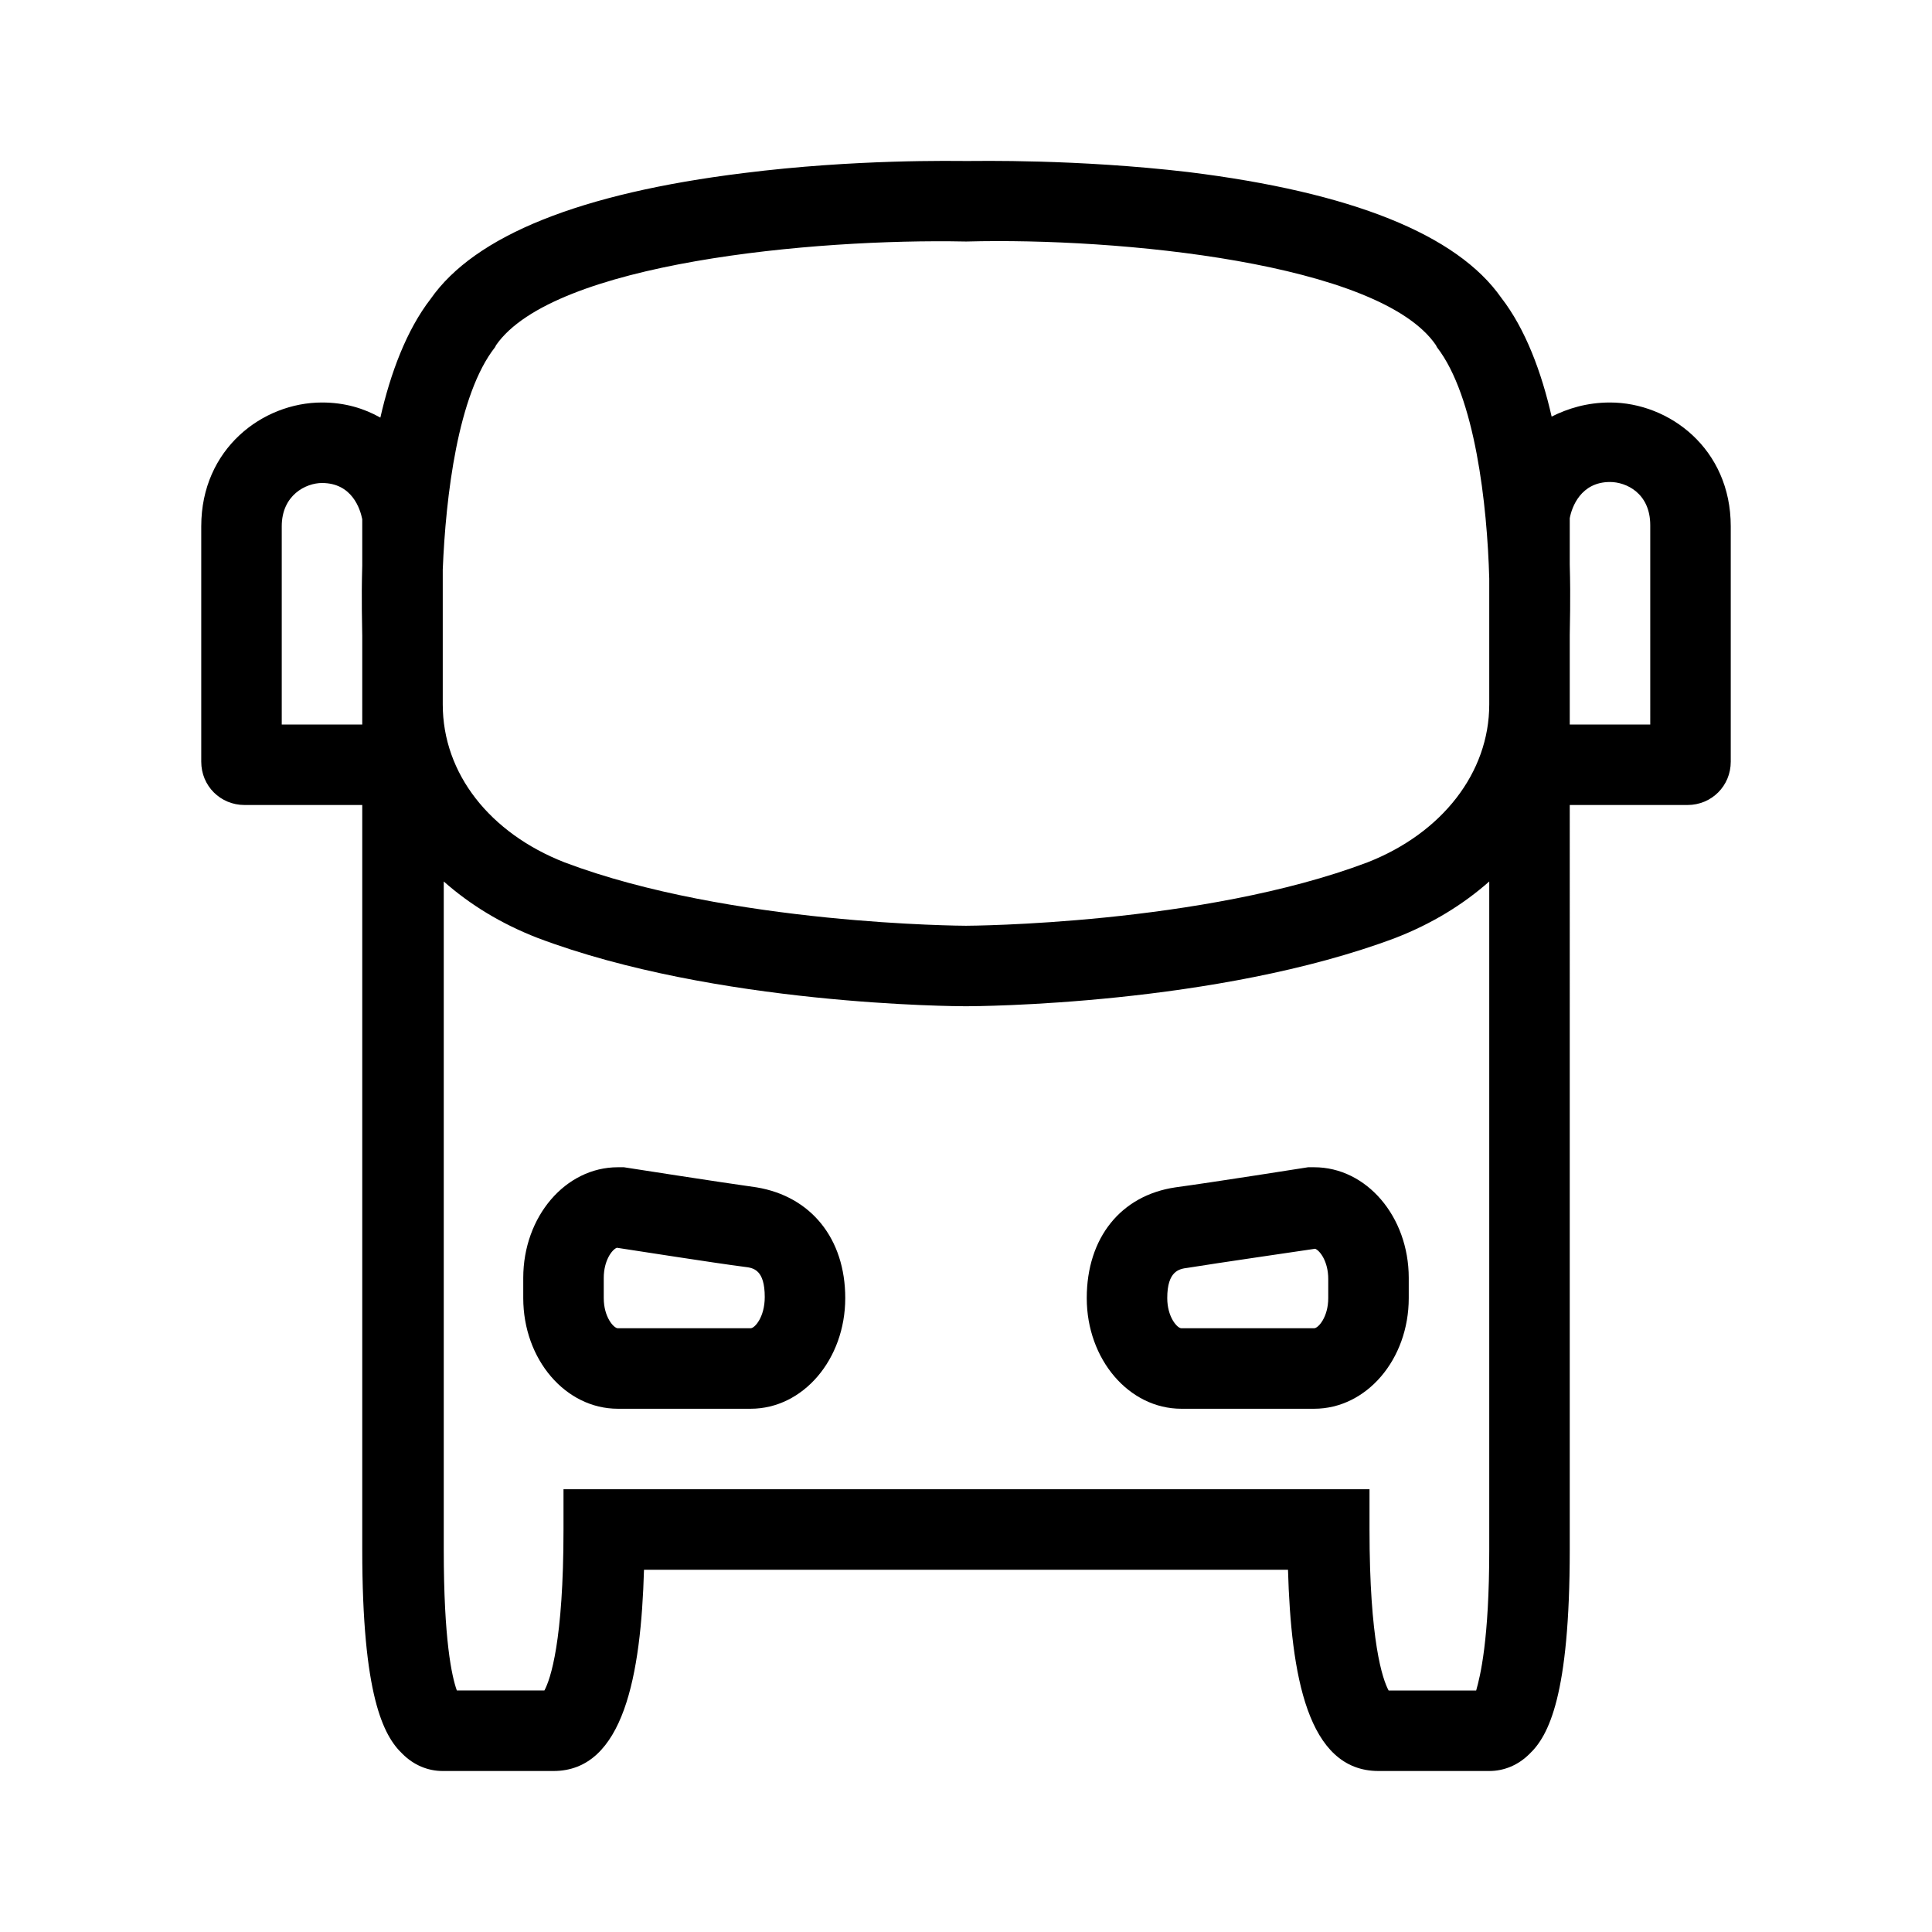 <?xml version="1.0" encoding="UTF-8"?>
<svg xmlns="http://www.w3.org/2000/svg" viewBox="0 0 192 192"><path d="M75.2 118c-3.6-.5-13.2-2-13.2-2h-.6c-5.2 0-9.4 4.9-9.4 11v2c0 6.1 4.2 11 9.4 11h13.2c5.2 0 9.4-4.9 9.4-11 0-5.9-3.4-10.1-8.8-11zm-.6 14H61.4c-.4 0-1.4-1.1-1.4-3v-2c0-1.7.8-2.8 1.3-3 2 .3 9.6 1.5 12.7 1.9.9.1 2 .3 2 3 0 2-1 3.1-1.4 3.1zM130.6 116h-.6s-9.5 1.5-13.2 2c-5.4.8-8.8 5-8.8 11 0 6.1 4.2 11 9.4 11h13.2c5.2 0 9.4-4.9 9.4-11v-2c0-6.1-4.2-11-9.4-11zm1.4 13c0 1.9-1 3-1.4 3h-13.2c-.4 0-1.4-1.1-1.4-3 0-2.7 1.2-2.9 2-3 3.1-.5 10.7-1.6 12.7-1.9.5.2 1.3 1.3 1.3 3v1.9z" fill="rgba(0,0,0,1)"/><path d="M160 40c-2.3 0-4.2.6-5.8 1.4-1-4.4-2.6-8.7-5-11.8-4.4-6.3-14.9-10.5-31.1-12.5C107 15.8 97.2 16 96 16c-1.2 0-11-.2-22.1 1.2-16.2 2-26.7 6.2-31.1 12.5-2.4 3.1-4 7.4-5 11.8-1.6-.9-3.5-1.5-5.8-1.5-5.9 0-12 4.6-12 12.3v23.4c0 2.4 1.9 4.3 4.3 4.3H36v74c0 14.5 2.1 18.5 4 20.3 1.1 1.1 2.5 1.7 4 1.7h11c7 0 8.7-9.6 9-20h64c.3 10.4 1.9 20 9 20h11c1.5 0 2.9-.6 4-1.7 1.9-1.8 4-5.8 4-20.3V80h11.7c2.4 0 4.3-1.9 4.3-4.3V52.3c0-7.7-6.1-12.3-12-12.3zM49.2 34.5l.1-.2C55 26.1 80.9 23.7 95.9 24h.2c15-.4 41 2.1 46.6 10.3l.1.2c3.8 4.9 5 15.7 5.2 23V70c0 6.8-4.7 12.8-12.1 15.7C119.5 91.9 96.2 92 96 92c-.2 0-23.5-.1-39.9-6.3C48.7 82.8 44 76.9 44 70V56.6c.3-7.3 1.5-17.4 5.2-22.1zM28 72V52.3c0-3.1 2.4-4.3 4-4.3 3 0 3.8 2.6 4 3.6v4.6c-.1 3.5 0 6.2 0 7V72h-8zm118.7 96H138c-.6-1.1-1.9-4.9-1.9-16v-4H56v4c0 11.1-1.3 14.9-1.9 16h-8.7c-.5-1.4-1.3-5-1.3-14V87.6c2.6 2.3 5.7 4.2 9.3 5.6C71.1 99.9 95 100 96 100s24.9-.1 42.7-6.8c3.6-1.4 6.7-3.3 9.3-5.6V154c0 9-.9 12.6-1.3 14zM164 72h-8V63.1c0-.8.1-3.5 0-7v-4.6c.2-1.1 1.1-3.6 4-3.6 1.6 0 4 1.1 4 4.3V72z" fill="rgba(0,0,0,1)"/></svg>
